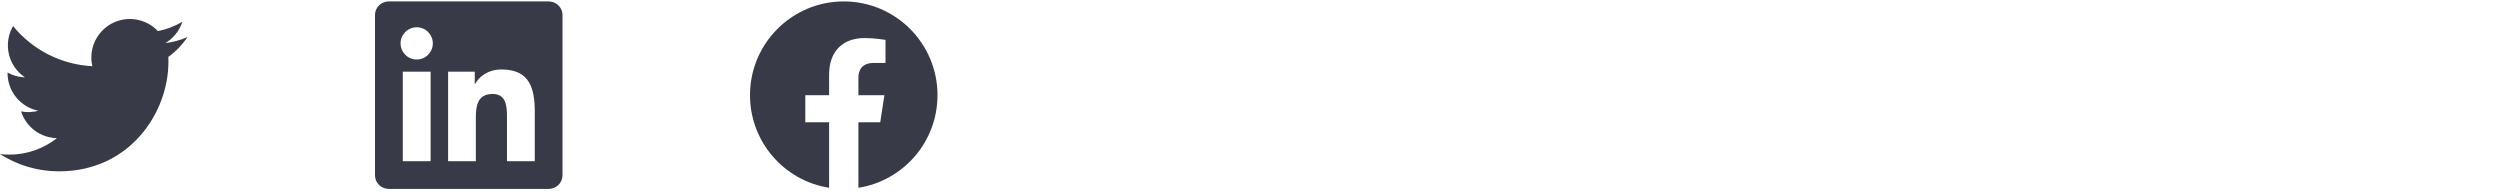 <svg width="320" height="25" viewBox="0 0 320 25" fill="none" xmlns="http://www.w3.org/2000/svg">
<path d="M7.55 21.932C16.605 21.932 21.558 14.429 21.558 7.924C21.558 7.713 21.554 7.497 21.544 7.286C22.508 6.59 23.34 5.726 24 4.737C23.102 5.137 22.15 5.398 21.174 5.511C22.201 4.895 22.971 3.928 23.339 2.788C22.373 3.361 21.316 3.765 20.213 3.983C19.471 3.194 18.489 2.671 17.42 2.496C16.35 2.321 15.253 2.503 14.298 3.014C13.342 3.525 12.582 4.337 12.134 5.323C11.686 6.31 11.575 7.417 11.819 8.472C9.862 8.374 7.948 7.866 6.2 6.98C4.452 6.095 2.91 4.852 1.673 3.332C1.044 4.415 0.852 5.698 1.135 6.918C1.418 8.139 2.155 9.206 3.196 9.902C2.415 9.877 1.65 9.667 0.966 9.288V9.349C0.965 10.486 1.358 11.589 2.078 12.469C2.799 13.349 3.801 13.953 4.916 14.177C4.192 14.375 3.432 14.404 2.695 14.261C3.009 15.24 3.622 16.095 4.446 16.709C5.27 17.322 6.265 17.663 7.292 17.683C5.548 19.053 3.394 19.796 1.177 19.793C0.783 19.792 0.39 19.768 0 19.721C2.253 21.166 4.874 21.933 7.55 21.932Z" fill="#383A47"/>
<g clip-path="url(#clip0_10632_38056)">
<path d="M70.223 0.182H49.772C48.792 0.182 48 0.956 48 1.912V22.448C48 23.404 48.792 24.182 49.772 24.182H70.223C71.203 24.182 72 23.404 72 22.452V1.912C72 0.956 71.203 0.182 70.223 0.182ZM55.12 20.634H51.558V9.177H55.12V20.634ZM53.339 7.617C52.195 7.617 51.272 6.693 51.272 5.554C51.272 4.415 52.195 3.491 53.339 3.491C54.478 3.491 55.402 4.415 55.402 5.554C55.402 6.688 54.478 7.617 53.339 7.617ZM68.452 20.634H64.894V15.065C64.894 13.738 64.87 12.027 63.042 12.027C61.191 12.027 60.909 13.476 60.909 14.971V20.634H57.356V9.177H60.769V10.743H60.816C61.289 9.843 62.452 8.892 64.181 8.892C67.786 8.892 68.452 11.263 68.452 14.348V20.634Z" fill="#383A47"/>
</g>
<g clip-path="url(#clip1_10632_38056)">
<path d="M120 12.182C120 5.555 114.627 0.182 108 0.182C101.373 0.182 96 5.555 96 12.182C96 18.172 100.388 23.136 106.125 24.036V15.651H103.078V12.182H106.125V9.538C106.125 6.531 107.917 4.87 110.658 4.87C111.97 4.87 113.344 5.104 113.344 5.104V8.057H111.831C110.34 8.057 109.875 8.982 109.875 9.932V12.182H113.203L112.671 15.651H109.875V24.036C115.612 23.136 120 18.172 120 12.182Z" fill="#383A47"/>
</g>
<defs>
<clipPath id="clip0_10632_38056">
<rect width="24" height="24" fill="white" transform="translate(48 0.182)"/>
</clipPath>
<clipPath id="clip1_10632_38056">
<rect width="24" height="24" fill="white" transform="translate(96 0.182)"/>
</clipPath>
</defs>
</svg>

